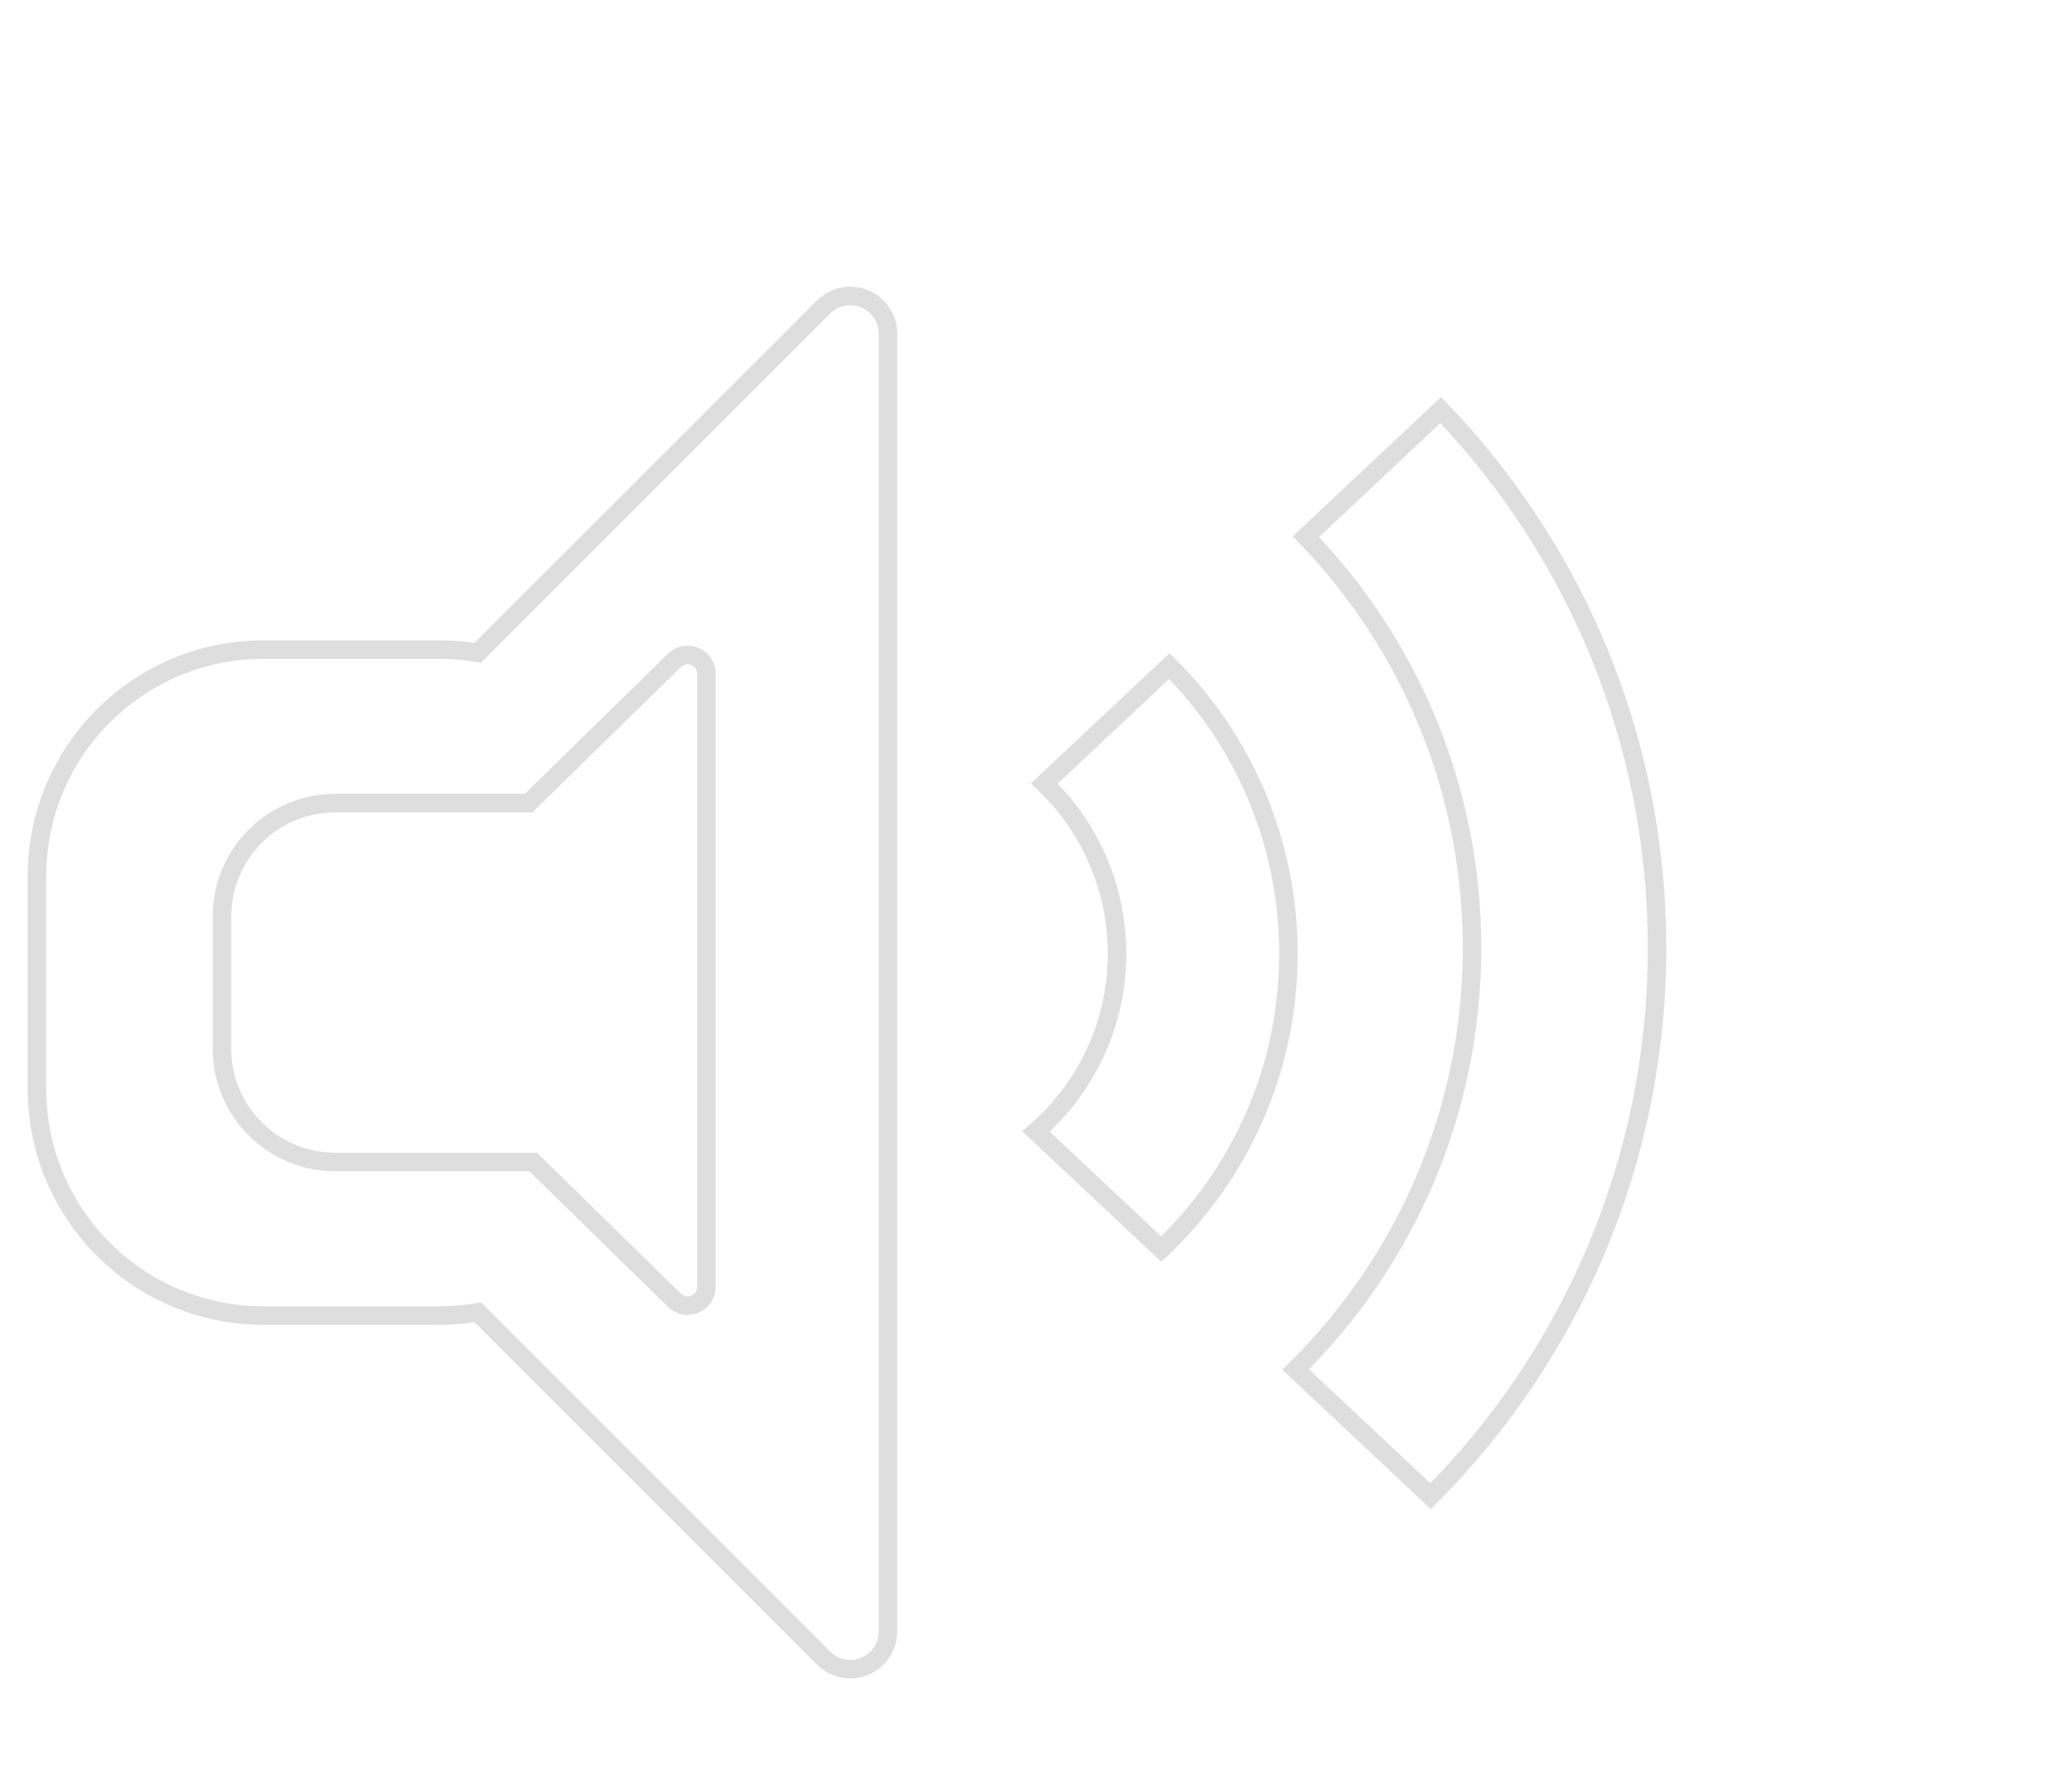 <?xml version="1.0" encoding="UTF-8"?>
<svg width="56px" height="48px" viewBox="0 0 56 48" version="1.1" xmlns="http://www.w3.org/2000/svg" xmlns:xlink="http://www.w3.org/1999/xlink">
    <!-- Generator: Sketch 50.2 (55047) - http://www.bohemiancoding.com/sketch -->
    <title>player/icon/volume/mid</title>
    <desc>Created with Sketch.</desc>
    <defs>
        <filter x="-10.2%" y="-9.2%" width="120.5%" height="121.1%" filterUnits="objectBoundingBox" id="filter-1">
            <feOffset dx="0" dy="1" in="SourceAlpha" result="shadowOffsetOuter1"></feOffset>
            <feGaussianBlur stdDeviation="1" in="shadowOffsetOuter1" result="shadowBlurOuter1"></feGaussianBlur>
            <feColorMatrix values="0 0 0 0 0.553   0 0 0 0 0.553   0 0 0 0 0.553  0 0 0 0.5 0" type="matrix" in="shadowBlurOuter1" result="shadowMatrixOuter1"></feColorMatrix>
            <feMerge>
                <feMergeNode in="shadowMatrixOuter1"></feMergeNode>
                <feMergeNode in="SourceGraphic"></feMergeNode>
            </feMerge>
        </filter>
    </defs>
    <g id="player/icon/volume/mid" stroke="none" stroke-width="1" fill="none" fill-rule="evenodd">
        <g id="icon-volume--normal" filter="url(#filter-1)" transform="translate(1, 7)">
            <g id="volume--bg-blur" fill="#FFFFFF" opacity="0.9">
                <path d="M30.386,25.762 L26.999,22.583 C28.342,21.415 29.19,19.694 29.19,17.775 C29.19,15.967 28.436,14.334 27.225,13.175 L30.605,10.002 C32.593,11.993 33.822,14.74 33.822,17.775 C33.822,20.92 32.502,23.757 30.386,25.762 Z" id="4"></path>
                <path d="M37.665,32.44 L34.017,29.016 C36.96,26.114 38.785,22.081 38.785,17.621 C38.785,13.303 37.074,9.384 34.294,6.506 L37.939,3.083 C41.56,6.857 43.785,11.979 43.785,17.621 C43.785,23.404 41.447,28.642 37.665,32.44 Z" id="3"></path>
                <path d="M13.285,13.708 L8.06,13.708 C6.37,13.708 5,15.078 5,16.768 L5,20.347 C5,22.037 6.37,23.407 8.06,23.407 L13.41,23.407 L17.227,27.144 C17.322,27.237 17.45,27.289 17.584,27.289 C17.865,27.289 18.094,27.061 18.094,26.779 L18.094,10.213 C18.094,10.08 18.041,9.952 17.948,9.856 C17.751,9.655 17.428,9.652 17.227,9.849 L13.285,13.708 Z M11.913,9.644 L21.259,0.299 C21.657,-0.1 22.303,-0.1 22.701,0.299 C22.893,0.49 23,0.749 23,1.02 L23,36.095 C23,36.658 22.543,37.115 21.98,37.115 C21.709,37.115 21.45,37.008 21.259,36.816 L11.913,27.471 C11.577,27.528 11.232,27.558 10.88,27.558 L6.12,27.558 C2.74,27.558 -4.74249924e-16,24.817 -8.8817842e-16,21.438 L0,15.678 C-4.13928496e-16,12.298 2.74,9.558 6.12,9.558 L10.88,9.558 C11.232,9.558 11.577,9.587 11.913,9.644 Z" id="1"></path>
            </g>
            <g id="volume--border" opacity="0.28" stroke="#878787" stroke-width="0.5">
                <path d="M30.386,25.762 L26.999,22.583 C28.342,21.415 29.19,19.694 29.19,17.775 C29.19,15.967 28.436,14.334 27.225,13.175 L30.605,10.002 C32.593,11.993 33.822,14.74 33.822,17.775 C33.822,20.92 32.502,23.757 30.386,25.762 Z" id="4"></path>
                <path d="M37.665,32.44 L34.017,29.016 C36.96,26.114 38.785,22.081 38.785,17.621 C38.785,13.303 37.074,9.384 34.294,6.506 L37.939,3.083 C41.56,6.857 43.785,11.979 43.785,17.621 C43.785,23.404 41.447,28.642 37.665,32.44 Z" id="3"></path>
                <path d="M13.285,13.708 L8.06,13.708 C6.37,13.708 5,15.078 5,16.768 L5,20.347 C5,22.037 6.37,23.407 8.06,23.407 L13.41,23.407 L17.227,27.144 C17.322,27.237 17.45,27.289 17.584,27.289 C17.865,27.289 18.094,27.061 18.094,26.779 L18.094,10.213 C18.094,10.08 18.041,9.952 17.948,9.856 C17.751,9.655 17.428,9.652 17.227,9.849 L13.285,13.708 Z M11.913,9.644 L21.259,0.299 C21.657,-0.1 22.303,-0.1 22.701,0.299 C22.893,0.49 23,0.749 23,1.02 L23,36.095 C23,36.658 22.543,37.115 21.98,37.115 C21.709,37.115 21.45,37.008 21.259,36.816 L11.913,27.471 C11.577,27.528 11.232,27.558 10.88,27.558 L6.12,27.558 C2.74,27.558 -4.74249924e-16,24.817 -8.8817842e-16,21.438 L0,15.678 C-4.13928496e-16,12.298 2.74,9.558 6.12,9.558 L10.88,9.558 C11.232,9.558 11.577,9.587 11.913,9.644 Z" id="1"></path>
            </g>
        </g>
    </g>
</svg>